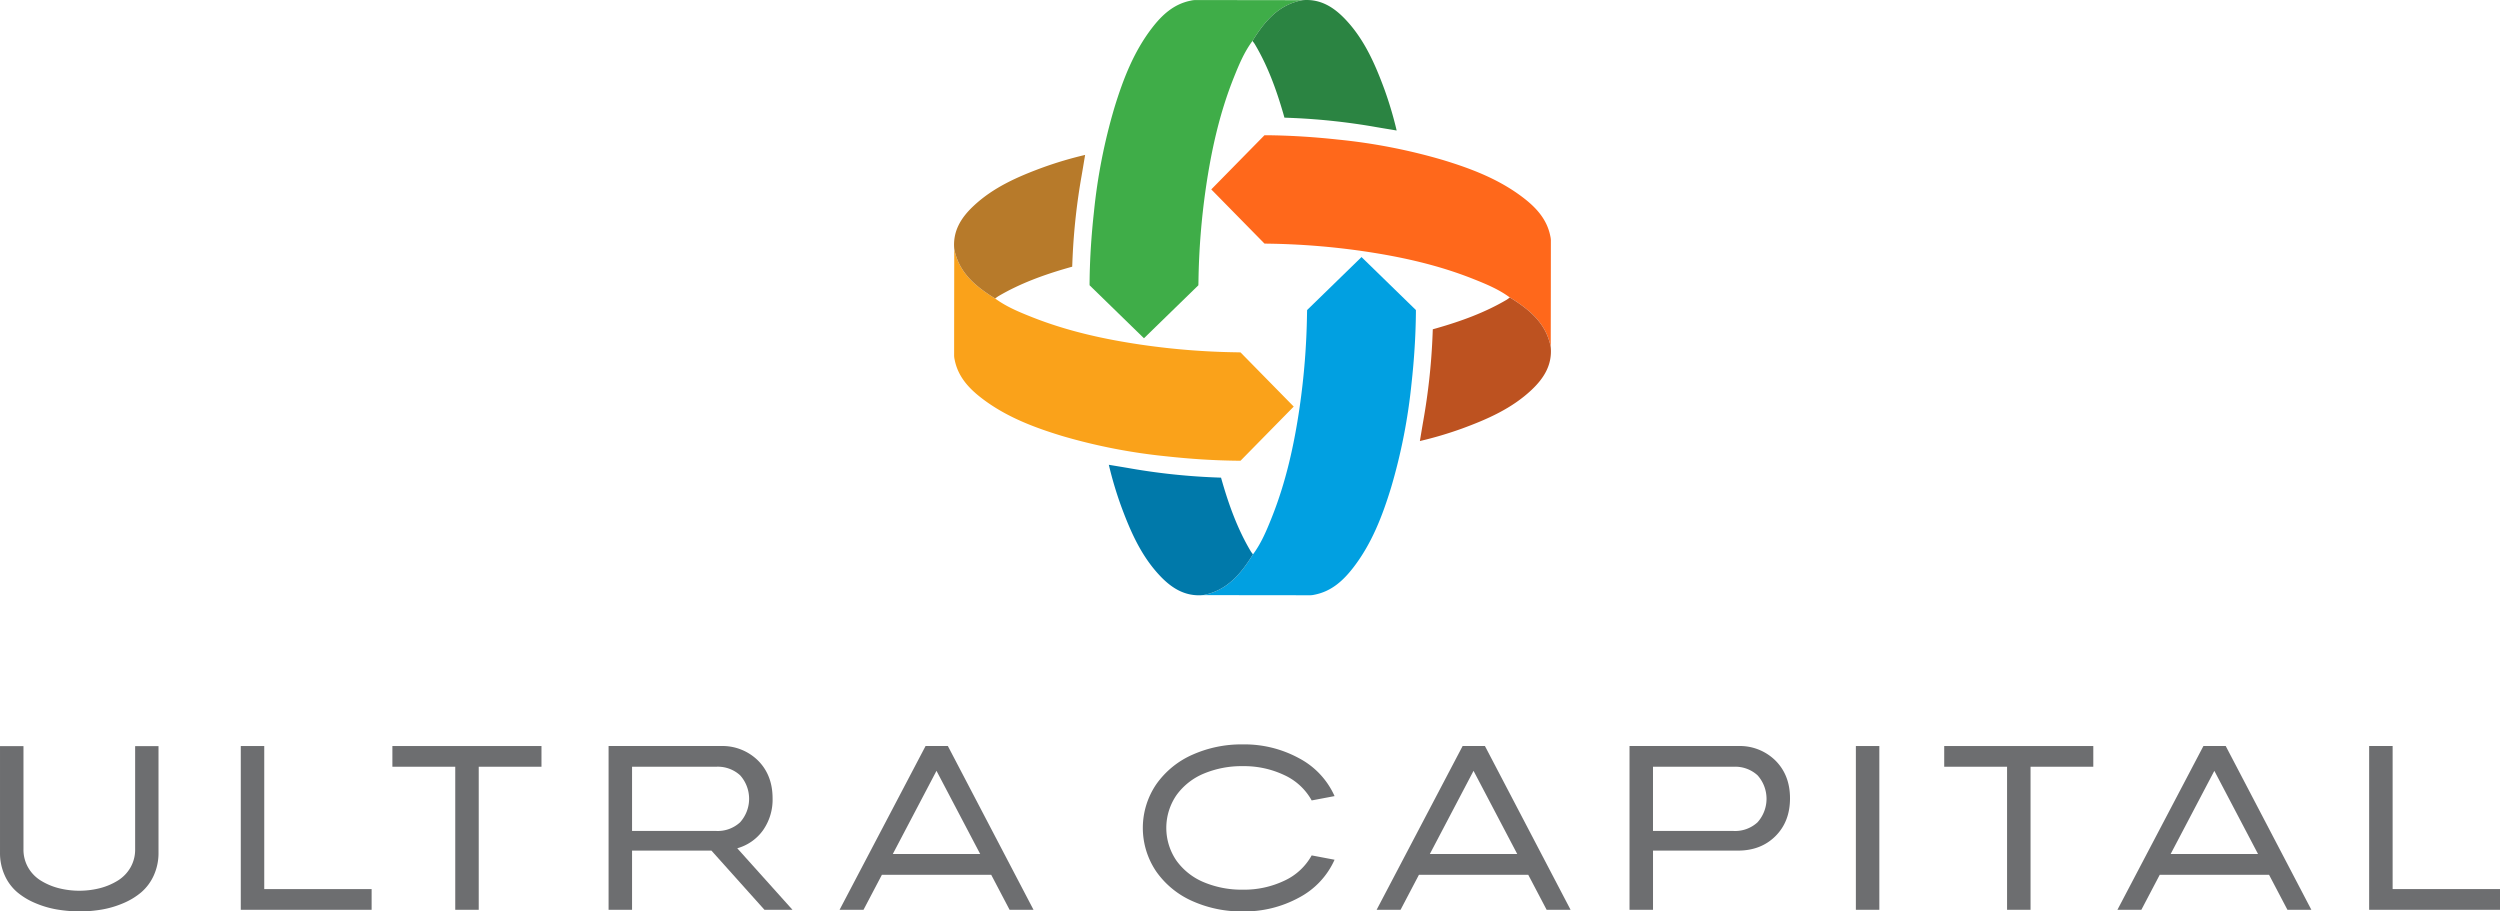 <svg xmlns="http://www.w3.org/2000/svg" width="883.071" height="321.945" viewBox="0 0 883.071 321.945">
  <g id="Group_2696" data-name="Group 2696" transform="translate(-518 -277.058)">
    <g id="Group_181" data-name="Group 181" transform="translate(527 45.059)">
      <path id="Path_23" data-name="Path 23" d="M717.657,313.372c-3.945-2.912-8.445-4.762-12.951-6.553-12.63-5.021-25.813-7.911-39.229-9.851a257.934,257.934,0,0,0-32.985-2.6c-1.071-.016-1.508-.038-1.508-.038L612.193,275.2l18.791-19.128s.429-.009,1.291,0c8.24.094,16.455.635,24.639,1.525a202.269,202.269,0,0,1,37.079,7.211c10,3.039,19.707,6.74,28.125,13.117,4.692,3.554,8.634,7.713,9.836,13.772a7.489,7.489,0,0,1,.2,1.439q-.012,18.874-.048,37.75C730.483,322.436,724.477,317.57,717.657,313.372Z" transform="translate(-193.34 23.701)" fill="#ff681b"/>
      <path id="Path_27" data-name="Path 27" d="M713.869,310.657c6.82,4.2,12.826,9.063,14.447,17.515.574,6.252-2.38,10.978-6.686,15.055-7.042,6.668-15.731,10.459-24.678,13.746a133.035,133.035,0,0,1-14.858,4.4c.435-2.578.829-5.007,1.255-7.432a223.582,223.582,0,0,0,3.163-28.556c.034-.617.143-3.491.143-3.491s.844-.232,1.469-.413c8.54-2.453,16.869-5.461,24.566-9.983C713.1,311.254,713.478,310.938,713.869,310.657Z" transform="translate(-189.553 26.416)" fill="#bd5220"/>
      <path id="Path_24" data-name="Path 24" d="M628.96,225.019c-2.925,3.928-4.782,8.409-6.58,12.9-5.042,12.577-7.944,25.7-9.891,39.063a254.176,254.176,0,0,0-2.607,32.848c-.017,1.066-.039,1.5-.039,1.5l-19.216,18.711L571.42,311.326s-.012-.429,0-1.286c.094-8.206.636-16.384,1.531-24.535a200.013,200.013,0,0,1,7.242-36.924c3.051-9.957,6.766-19.623,13.172-28.006,3.569-4.671,7.745-8.6,13.83-9.794a7.536,7.536,0,0,1,1.445-.2q18.954.013,37.909.048C638.061,212.246,633.176,218.227,628.96,225.019Z" transform="translate(-195.548 21.44)" fill="#3fad48"/>
      <path id="Path_25" data-name="Path 25" d="M626,225.02c4.218-6.791,9.1-12.773,17.59-14.386,6.277-.573,11.023,2.369,15.118,6.656,6.7,7.012,10.5,15.666,13.806,24.574a131.854,131.854,0,0,1,4.416,14.795c-2.587-.432-5.027-.824-7.461-1.248a226.488,226.488,0,0,0-28.678-3.15c-.618-.033-3.5-.142-3.5-.142s-.234-.84-.414-1.463c-2.465-8.5-5.484-16.8-10.027-24.463C626.6,225.78,626.286,225.409,626,225.02Z" transform="translate(-192.591 21.437)" fill="#2b8442"/>
      <path id="Path_26" data-name="Path 26" d="M627.077,402.077c2.925-3.927,4.782-8.409,6.581-12.895,5.043-12.577,7.945-25.7,9.892-39.064a254.92,254.92,0,0,0,2.608-32.847c.015-1.065.037-1.5.037-1.5l19.216-18.712,19.208,18.712s.01.429,0,1.286c-.094,8.206-.637,16.385-1.532,24.536a199.936,199.936,0,0,1-7.242,36.924c-3.051,9.956-6.767,19.622-13.171,28.005-3.569,4.671-7.746,8.6-13.831,9.795a7.614,7.614,0,0,1-1.445.2q-18.956-.01-37.91-.048C617.976,414.851,622.862,408.869,627.077,402.077Z" transform="translate(-193.485 25.74)" fill="#01a0e1"/>
      <path id="Path_28" data-name="Path 28" d="M628.791,398.6c-4.215,6.792-9.1,12.773-17.587,14.386-6.279.573-11.025-2.369-15.12-6.656-6.7-7.012-10.5-15.666-13.8-24.575a131.583,131.583,0,0,1-4.418-14.795c2.589.433,5.029.826,7.463,1.248A226.33,226.33,0,0,0,614,371.361c.62.033,3.507.143,3.507.143s.233.838.415,1.462c2.463,8.505,5.483,16.8,10.026,24.464C628.191,397.841,628.508,398.212,628.791,398.6Z" transform="translate(-195.2 29.216)" fill="#0079aa"/>
      <path id="Path_21" data-name="Path 21" d="M540.526,311.835c3.945,2.912,8.445,4.761,12.95,6.552,12.63,5.021,25.814,7.91,39.229,9.85a257.9,257.9,0,0,0,32.985,2.6c1.071.016,1.509.038,1.509.038l18.789,19.135L627.2,369.133s-.431.01-1.292,0c-8.24-.094-16.454-.634-24.639-1.525a202.278,202.278,0,0,1-37.079-7.211c-10-3.039-19.706-6.74-28.124-13.116-4.692-3.554-8.635-7.713-9.836-13.772a7.386,7.386,0,0,1-.2-1.439q.013-18.874.048-37.749C527.7,302.771,533.705,307.637,540.526,311.835Z" transform="translate(-198.007 25.603)" fill="#faa21a"/>
      <path id="Path_22" data-name="Path 22" d="M540.528,313.408c-6.822-4.2-12.827-9.064-14.449-17.515-.573-6.252,2.379-10.978,6.687-15.055,7.042-6.668,15.732-10.458,24.678-13.746a133.309,133.309,0,0,1,14.857-4.4c-.434,2.578-.828,5.007-1.253,7.431a223.218,223.218,0,0,0-3.162,28.556c-.035.617-.144,3.492-.144,3.492s-.843.232-1.469.412c-8.541,2.454-16.868,5.461-24.567,9.984C541.291,312.81,540.921,313.126,540.528,313.408Z" transform="translate(-198.008 24.031)" fill="#b77a2a"/>
    </g>
    <g id="Group_6" data-name="Group 6" transform="translate(518 540)">
      <path id="Path_1" data-name="Path 1" d="M319.046,455.881H327.3v37.558a19.116,19.116,0,0,1-1.662,8.078,17.1,17.1,0,0,1-4.393,5.951,24.619,24.619,0,0,1-6.423,3.9,33.848,33.848,0,0,1-7.554,2.231,47.161,47.161,0,0,1-7.963.661,49.84,49.84,0,0,1-7.942-.7,34.239,34.239,0,0,1-7.553-2.231,24.828,24.828,0,0,1-6.445-3.884,16.85,16.85,0,0,1-4.39-5.929,19.1,19.1,0,0,1-1.663-8.078V455.881H279.6v36.4a12.668,12.668,0,0,0,1.642,6.447,13.045,13.045,0,0,0,4.432,4.607,22.7,22.7,0,0,0,6.281,2.686,29.669,29.669,0,0,0,14.736,0,22.718,22.718,0,0,0,6.28-2.686,13.09,13.09,0,0,0,4.432-4.607,12.686,12.686,0,0,0,1.642-6.447Z" transform="translate(-271.309 -455.26)" fill="#6d6e70"/>
      <path id="Path_2" data-name="Path 2" d="M347.922,506.38H385.85v7.313H339.632V455.847h8.29Z" transform="translate(-254.583 -455.269)" fill="#6d6e70"/>
      <path id="Path_3" data-name="Path 3" d="M435.316,455.847v7.313H413.151v50.532h-8.292V463.16H382.653v-7.313Z" transform="translate(-244.05 -455.269)" fill="#6d6e70"/>
      <path id="Path_4" data-name="Path 4" d="M508.962,513.692h-9.9l-18.731-20.907H452.292v20.907H444V455.847h39.542a17.922,17.922,0,0,1,13.259,5.145q5.129,5.145,5.13,13.325a18.79,18.79,0,0,1-3.366,11.258,16.678,16.678,0,0,1-9.112,6.385Zm-56.67-50.532v22.684h29.731a11.663,11.663,0,0,0,8.435-3.058,12.434,12.434,0,0,0,.02-16.589,11.69,11.69,0,0,0-8.455-3.038Z" transform="translate(-229.032 -455.269)" fill="#6d6e70"/>
      <path id="Path_5" data-name="Path 5" d="M569.6,513.692l-6.486-12.353H524.49L518,513.692h-8.456l30.374-57.845H547.8l30.251,57.845Zm-41.253-19.709h30.868l-15.434-29.377Z" transform="translate(-212.984 -455.269)" fill="#6d6e70"/>
      <path id="Path_6" data-name="Path 6" d="M630.859,506.7a33.137,33.137,0,0,0,14.754-3.182,21.1,21.1,0,0,0,9.627-8.925l8.086,1.529a28.023,28.023,0,0,1-12.5,13.346,40.236,40.236,0,0,1-19.968,4.918,42.408,42.408,0,0,1-17.714-3.637,30.732,30.732,0,0,1-12.786-10.432,27.392,27.392,0,0,1,0-30.865,30.738,30.738,0,0,1,12.786-10.432,42.411,42.411,0,0,1,17.714-3.637,40.261,40.261,0,0,1,19.968,4.916,28.031,28.031,0,0,1,12.5,13.347l-8.086,1.528a21.1,21.1,0,0,0-9.627-8.924,33.148,33.148,0,0,0-14.754-3.181,34.556,34.556,0,0,0-13.608,2.581,22.613,22.613,0,0,0-9.729,7.6,20.439,20.439,0,0,0,0,23.262,22.6,22.6,0,0,0,9.729,7.6A34.535,34.535,0,0,0,630.859,506.7Z" transform="translate(-191.918 -455.383)" fill="#6d6e70"/>
      <path id="Path_7" data-name="Path 7" d="M721.992,513.692l-6.486-12.353H676.881l-6.486,12.353h-8.455l30.376-57.845H700.2l30.25,57.845Zm-41.253-19.709h30.868l-15.434-29.377Z" transform="translate(-175.677 -455.269)" fill="#6d6e70"/>
      <path id="Path_8" data-name="Path 8" d="M772,455.847a17.92,17.92,0,0,1,13.258,5.145q5.131,5.145,5.131,13.325,0,8.223-5.131,13.345T772,492.786h-30v20.907H733.7V455.847Zm-1.518,30a11.663,11.663,0,0,0,8.435-3.058,12.438,12.438,0,0,0,.021-16.589,11.694,11.694,0,0,0-8.456-3.038H741.993v22.684Z" transform="translate(-158.108 -455.269)" fill="#6d6e70"/>
      <path id="Path_9" data-name="Path 9" d="M806.222,455.847v57.845H797.93V455.847Z" transform="translate(-142.384 -455.269)" fill="#6d6e70"/>
      <path id="Path_10" data-name="Path 10" d="M875.661,455.847v7.313H853.494v50.532H845.2V463.16H823v-7.313Z" transform="translate(-136.248 -455.269)" fill="#6d6e70"/>
      <path id="Path_11" data-name="Path 11" d="M932.2,513.692l-6.486-12.353H887.091l-6.485,12.353h-8.457l30.375-57.845h7.881l30.251,57.845ZM890.95,493.984h30.865l-15.433-29.377Z" transform="translate(-124.215 -455.269)" fill="#6d6e70"/>
      <path id="Path_12" data-name="Path 12" d="M951.871,506.38H989.8v7.313h-46.22V455.847h8.293Z" transform="translate(-106.727 -455.269)" fill="#6d6e70"/>
    </g>
  </g>
</svg>
